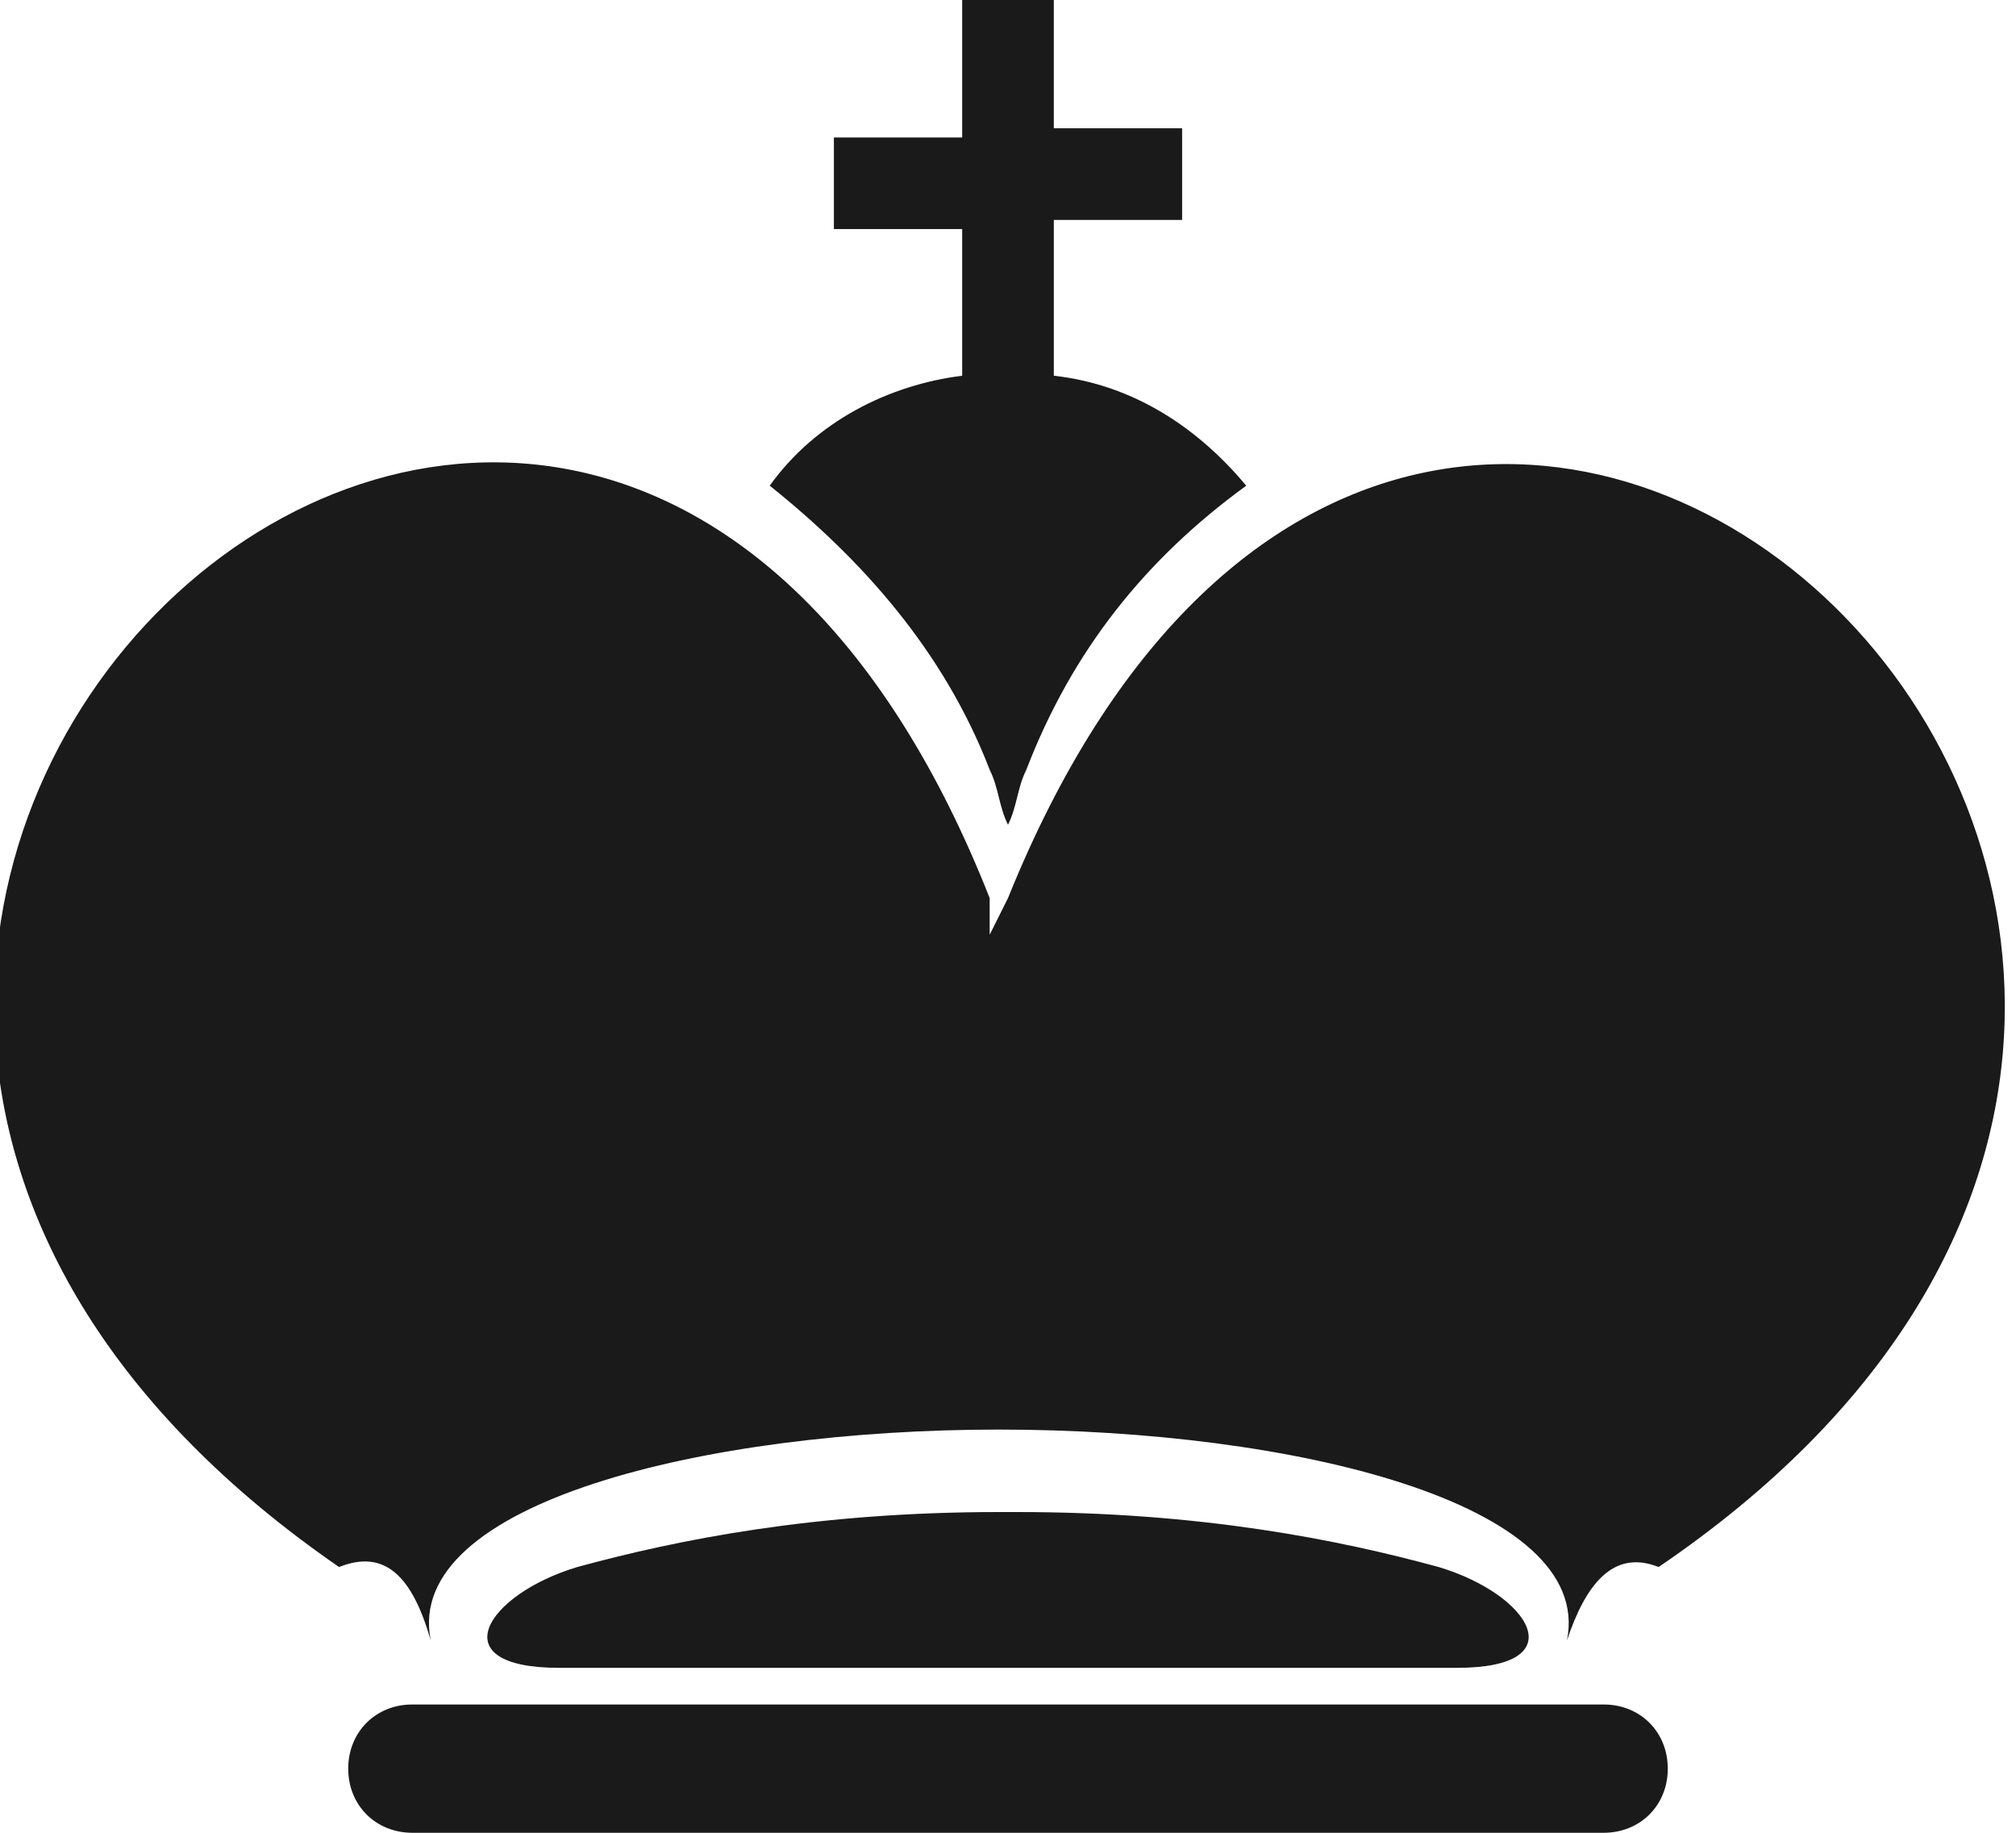 <?xml version="1.0" encoding="utf-8"?>
<!-- Generator: Adobe Illustrator 18.0.0, SVG Export Plug-In . SVG Version: 6.00 Build 0)  -->
<!DOCTYPE svg PUBLIC "-//W3C//DTD SVG 1.1//EN" "http://www.w3.org/Graphics/SVG/1.1/DTD/svg11.dtd">
<svg version="1.1" id="Слой_1" xmlns="http://www.w3.org/2000/svg" xmlns:xlink="http://www.w3.org/1999/xlink" x="0px" y="0px"
	 viewBox="239.3 190 22 20" enable-background="new 239.3 190 22 20" xml:space="preserve">
<path fill="#1A1A1A" d="M245.6,207.1c1.1-0.3,2.6-0.6,4.6-0.6l0.1,0h0l0.1,0c2,0,3.5,0.3,4.6,0.6c1,0.3,1.5,1.1,0.2,1.1
	c-2.9,0-3.5,0-4.8,0c0,0-0.1,0-0.1,0h0c0,0-0.1,0-0.1,0c-1.3,0-1.9,0-4.8,0C244.1,208.2,244.6,207.4,245.6,207.1L245.6,207.1z
	 M250.1,199.8c-4.5-11.4-17.1,0.4-7.1,7.3c0.5-0.2,0.8,0.1,1,0.8h0c-0.3-1.5,3-2.3,6.2-2.3c3.2,0,6.5,0.8,6.2,2.3h0
	c0.2-0.6,0.5-1,1-0.8c10-6.8-2.5-18.7-7.1-7.3l-0.2,0.4L250.1,199.8L250.1,199.8z M250.8,194.1c0.9,0.1,1.6,0.6,2.1,1.2
	c-1.1,0.8-1.9,1.8-2.4,3.1c-0.1,0.2-0.1,0.4-0.2,0.6c-0.1-0.2-0.1-0.4-0.2-0.6c-0.5-1.3-1.4-2.3-2.4-3.1c0.5-0.7,1.3-1.1,2.1-1.2
	v-1.6h-1.4v-1h1.4V190h1v1.4h1.4v1h-1.4V194.1L250.8,194.1z M243.8,208.6c4.3,0,8.7,0,13,0c0.4,0,0.7,0.3,0.7,0.7l0,0
	c0,0.4-0.3,0.7-0.7,0.7h-13c-0.4,0-0.7-0.3-0.7-0.7l0,0C243.1,208.9,243.4,208.6,243.8,208.6z"/>
</svg>
